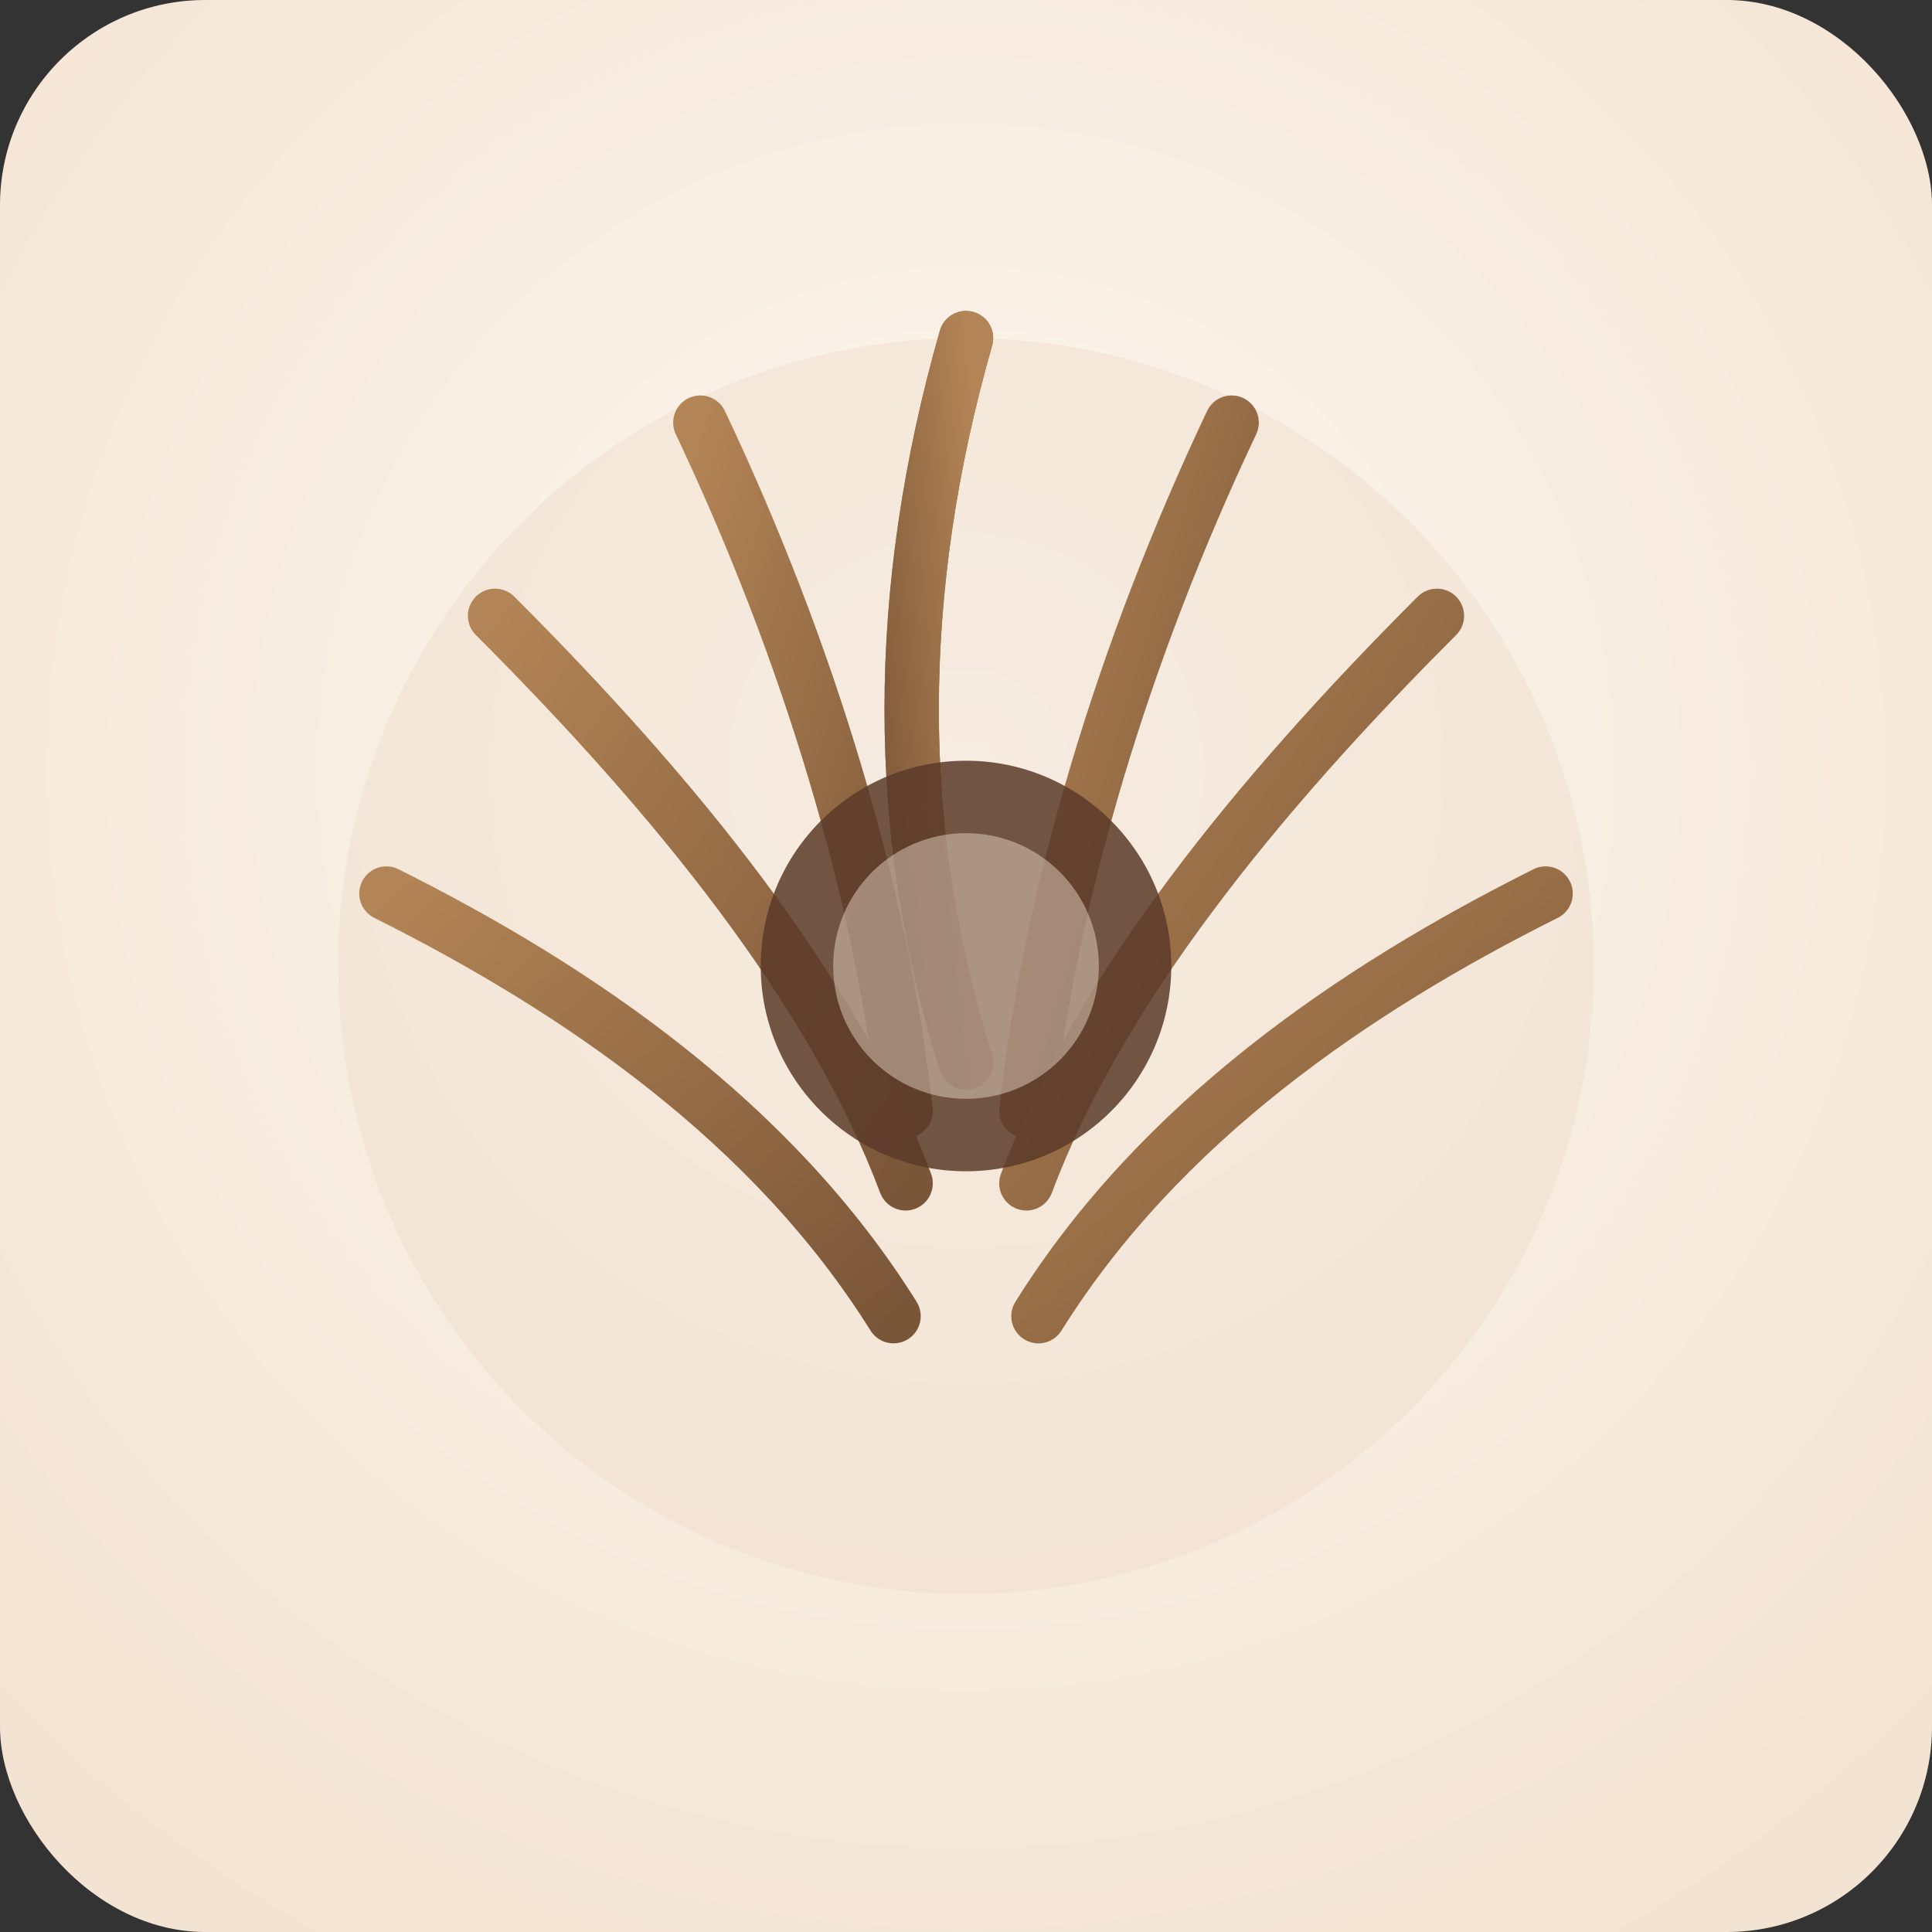 <svg xmlns="http://www.w3.org/2000/svg" viewBox="0 0 320 320">
  <rect x="0" y="0" width="320" height="320" fill="#333333" stroke="none"/>
  <defs>
    <radialGradient id="petals" cx="50%" cy="40%" r="70%">
      <stop offset="0%" stop-color="#fdf7f1" />
      <stop offset="100%" stop-color="#f3e3d2" />
    </radialGradient>
    <linearGradient id="fronds" x1="0%" y1="0%" x2="100%" y2="100%">
      <stop offset="0%" stop-color="#b38455" />
      <stop offset="100%" stop-color="#7a5638" />
    </linearGradient>
  </defs>
  <rect width="320" height="320" rx="34" fill="url(#petals)" />
  <g transform="translate(34 32)">
    <circle cx="126" cy="128" r="104" fill="#ead6c3" opacity="0.35" />
    <g stroke="url(#fronds)" stroke-width="9" stroke-linecap="round" fill="none">
      <path d="M126 24c-12 42-12 82 0 120" />
      <path d="M82 38c18 38 30 78 34 114" />
      <path d="M48 70c30 30 56 62 68 94" />
      <path d="M30 116c32 16 64 38 84 70" />
      <path d="M126 24c12 42 12 82 0 120" transform="scale(-1 1) translate(-252 0)" />
      <path d="M170 38c-18 38-30 78-34 114" />
      <path d="M204 70c-30 30-56 62-68 94" />
      <path d="M222 116c-32 16-64 38-84 70" />
    </g>
    <circle cx="126" cy="128" r="34" fill="#5b3a28" opacity="0.85" />
    <circle cx="126" cy="128" r="22" fill="#f3e3d2" opacity="0.45" />
  </g>
</svg>
